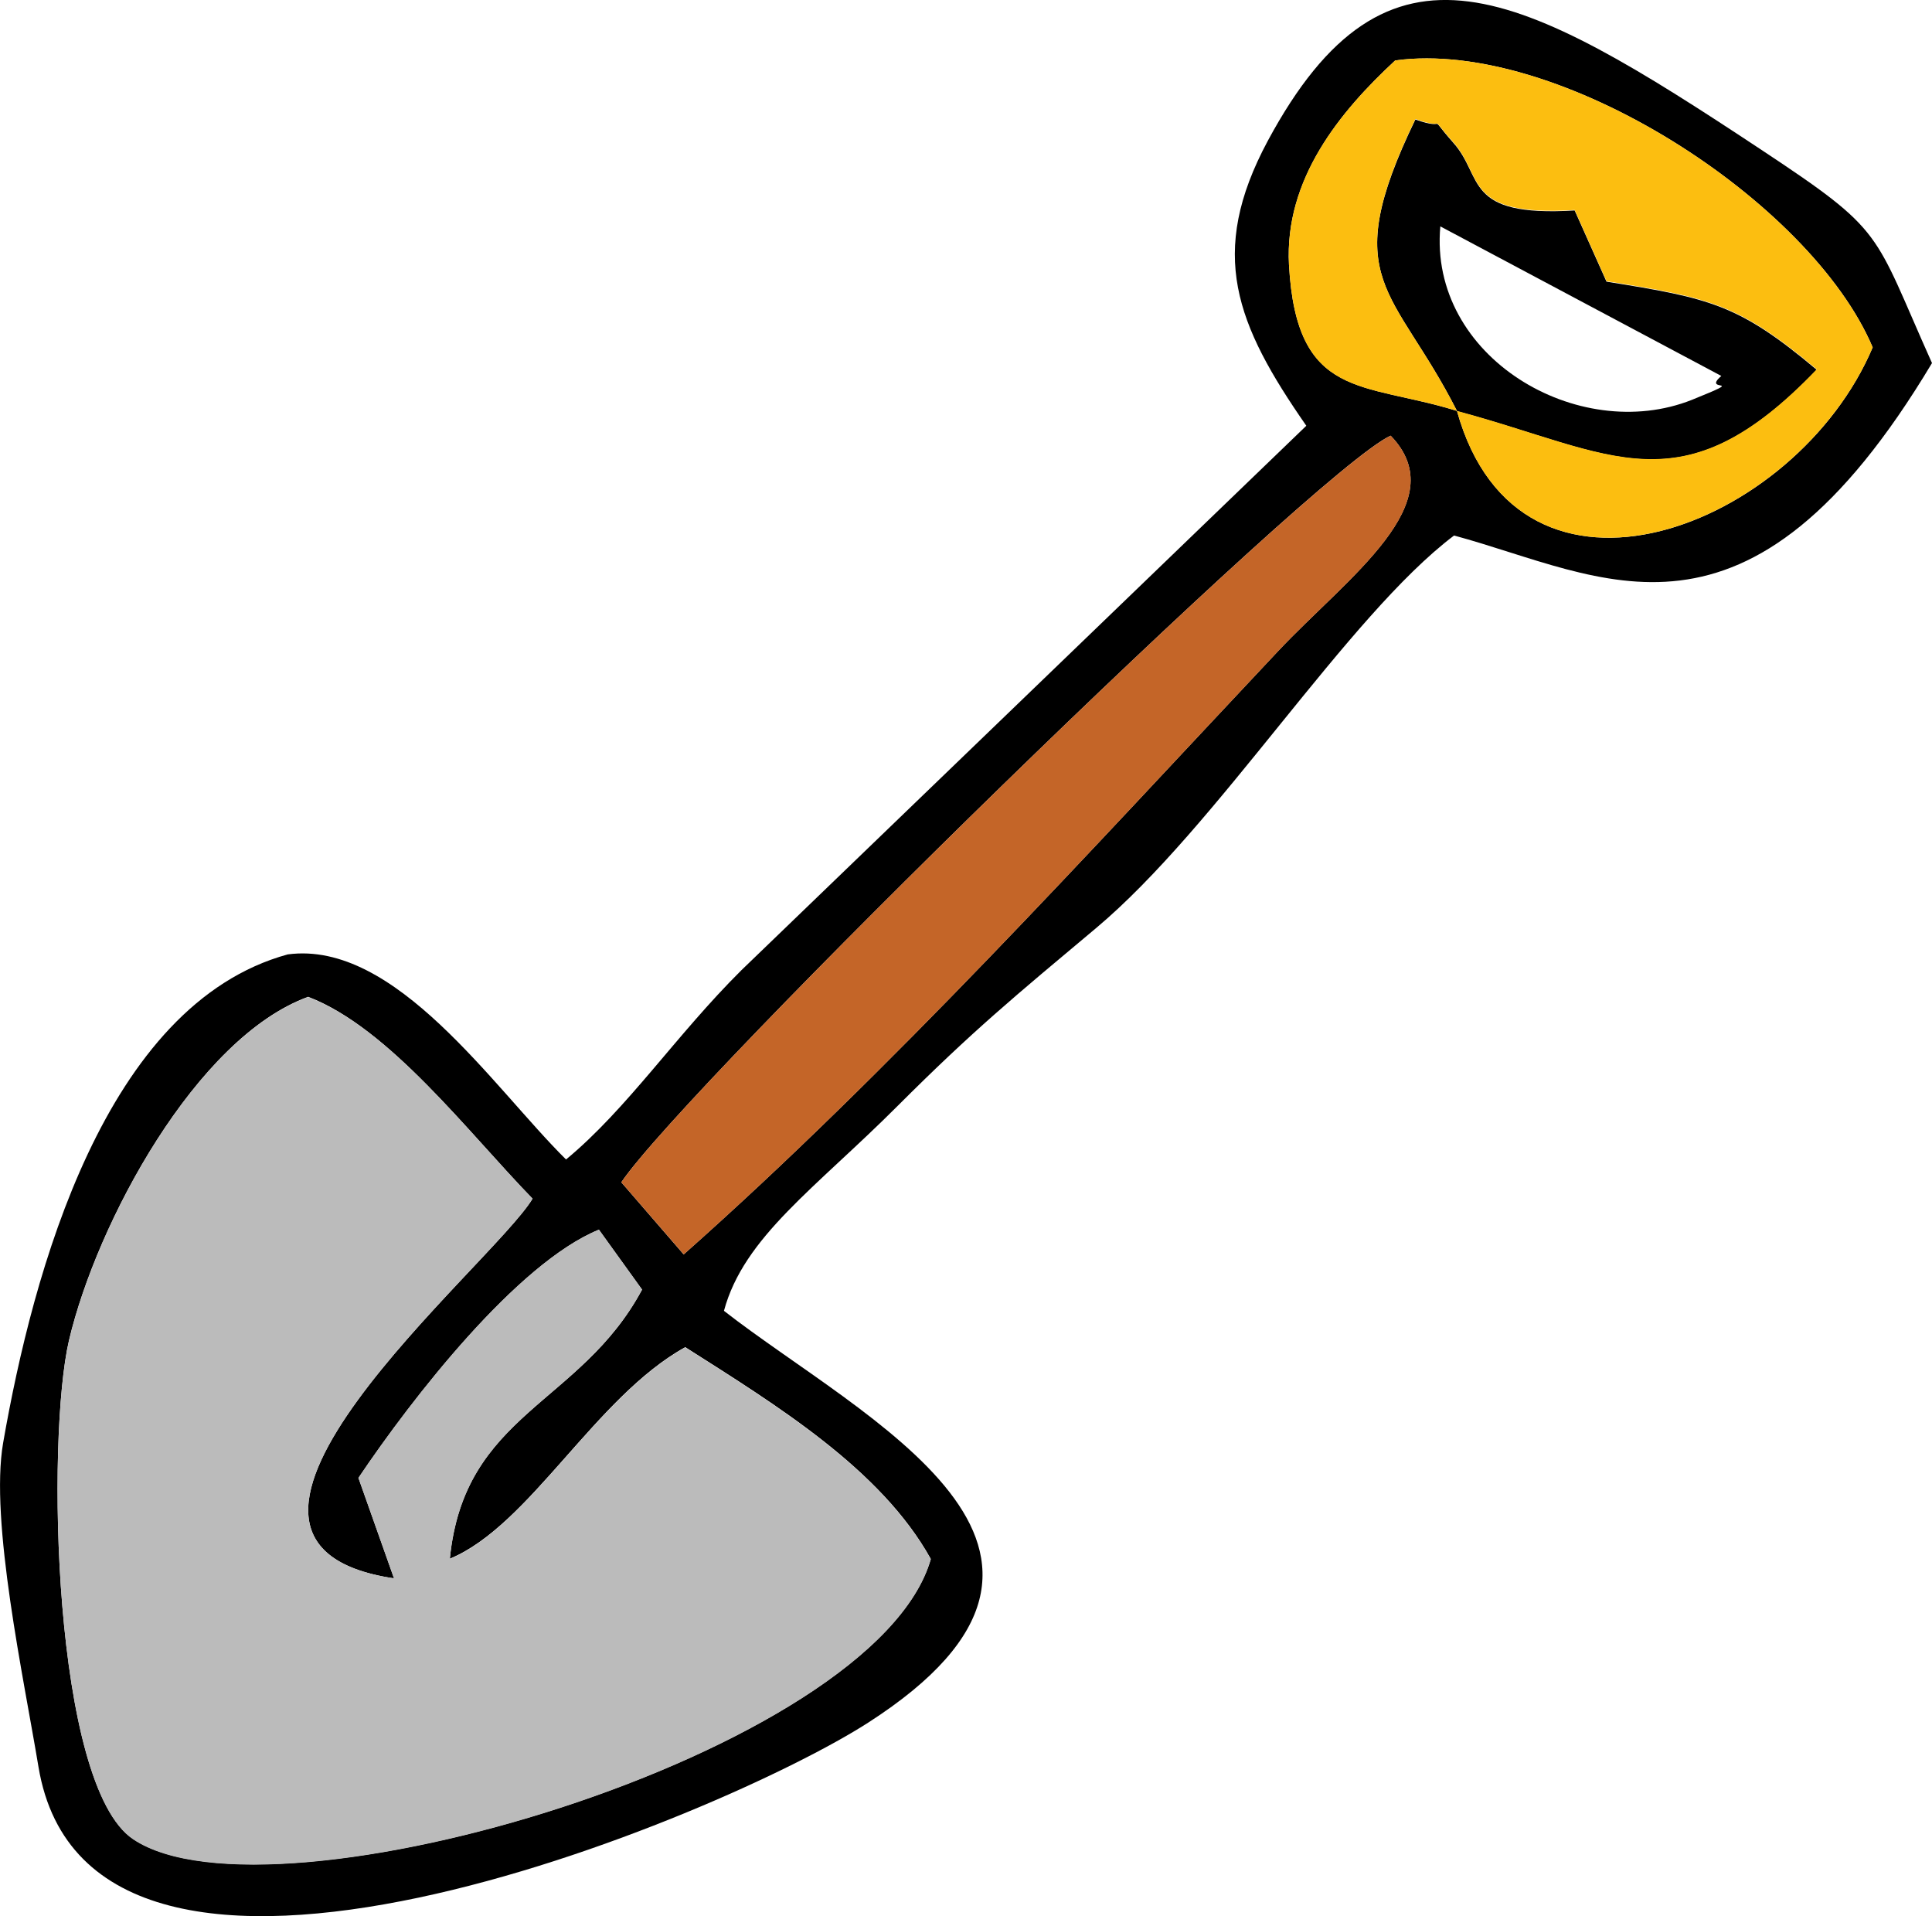 <svg xmlns="http://www.w3.org/2000/svg" viewBox="0 0 247.52 245.46"><defs><style>.a,.b,.c,.d{fill-rule:evenodd;}.b{fill:#bbb;}.c{fill:#fcbe10;}.d{fill:#c46528;}</style></defs><path class="a" d="M50.48,202.19l-4.56-12.87c6.86-10.17,20.32-27.52,30.81-31.8l5.53,7.68C74.32,180,59.47,181,57.63,199.67c10.26-4.25,18.62-20.72,30.16-27.1,11.68,7.43,25.08,15.62,31.46,27.13-7.11,24.91-84.44,47.79-102.19,35.88C6.74,228.7,5.92,184.19,8.84,171.69c3.55-15.05,16.3-38.78,30.64-44C49.89,131.67,60,145.1,68.23,153.55,63.07,162.14,19.59,197.57,50.48,202.19ZM79.6,151.45c8.5-12.53,88.89-91.25,98.56-95.64,8.3,8.56-5.48,18.09-14.4,27.58-24.3,25.83-49.61,53.75-76.17,77.3ZM186.66,52.64c-12-3.75-20.55-1.34-21.52-18.71-.59-11,6.55-19.65,13.61-26.19C199.7,4.9,232,25.79,239.92,44.5,230.14,67.66,194.68,81.44,186.66,52.64Zm-19.3,1.9L95,124.27c-8.42,8.36-14.6,17.74-22.48,24.26-9.3-9.18-21.83-28.12-35.66-26.27C13.41,128.69,4.19,163.07.4,184.84c-1.73,10,2.66,30.19,4.53,41.5,6.69,40.23,87.62,6.35,106.3-5.67,34.64-22.28-.71-38.89-18.48-52.75,2.55-9.47,11.68-15.67,22.28-26.28,9.61-9.61,15.05-14.08,25.37-22.73,15.53-13,32.23-40,45.89-50.31,19.25,5.21,37.53,17.51,61.23-22.09-7.65-17.06-5.84-16.72-22-27.41-30.84-20.41-47.71-29.65-63.1-1.05C154.68,32.48,158.34,41.55,167.36,54.54Z"/><path class="a" d="M184.53,29l36,19.16c-2.63,2.27,3.8,0-3.77,3.06C202.22,57,183,45.75,184.53,29Zm2.13,23.67c20,5.35,28.69,12.84,46.09-5.3-10-8.4-13.63-9.16-26.93-11.29l-4.08-9.12c-14.29.87-11.62-4.26-15.53-8.65-3.63-4.11-.32-1.39-4.88-3C171.27,36.11,178.58,36.71,186.66,52.64Z"/><path class="b" d="M50.48,202.19c-30.89-4.62,12.59-40.05,17.75-48.64C60,145.1,49.89,131.67,39.48,127.73c-14.34,5.18-27.09,28.91-30.64,44-2.92,12.5-2.1,57,8.22,63.89,17.75,11.91,95.08-11,102.19-35.88-6.38-11.51-19.78-19.7-31.46-27.13-11.54,6.38-19.9,22.85-30.16,27.1C59.47,181,74.32,180,82.26,165.2l-5.53-7.68c-10.49,4.28-24,21.63-30.81,31.8Z"/><path class="c" d="M186.66,52.64c-8.08-15.93-15.39-16.53-5.33-37.39,4.56,1.64,1.25-1.08,4.88,3,3.91,4.39,1.24,9.52,15.53,8.65l4.08,9.12c13.3,2.13,16.92,2.89,26.93,11.29C215.35,65.48,206.67,58,186.66,52.64Zm0,0c8,28.8,43.48,15,53.26-8.14C232,25.79,199.7,4.9,178.75,7.74c-7.06,6.54-14.2,15.16-13.61,26.19C166.11,51.3,174.61,48.89,186.66,52.64Z"/><path class="d" d="M79.6,151.45l8,9.24c26.56-23.55,51.87-51.47,76.17-77.3,8.92-9.49,22.7-19,14.4-27.58C168.49,60.2,88.1,138.92,79.6,151.45Z"/></svg>